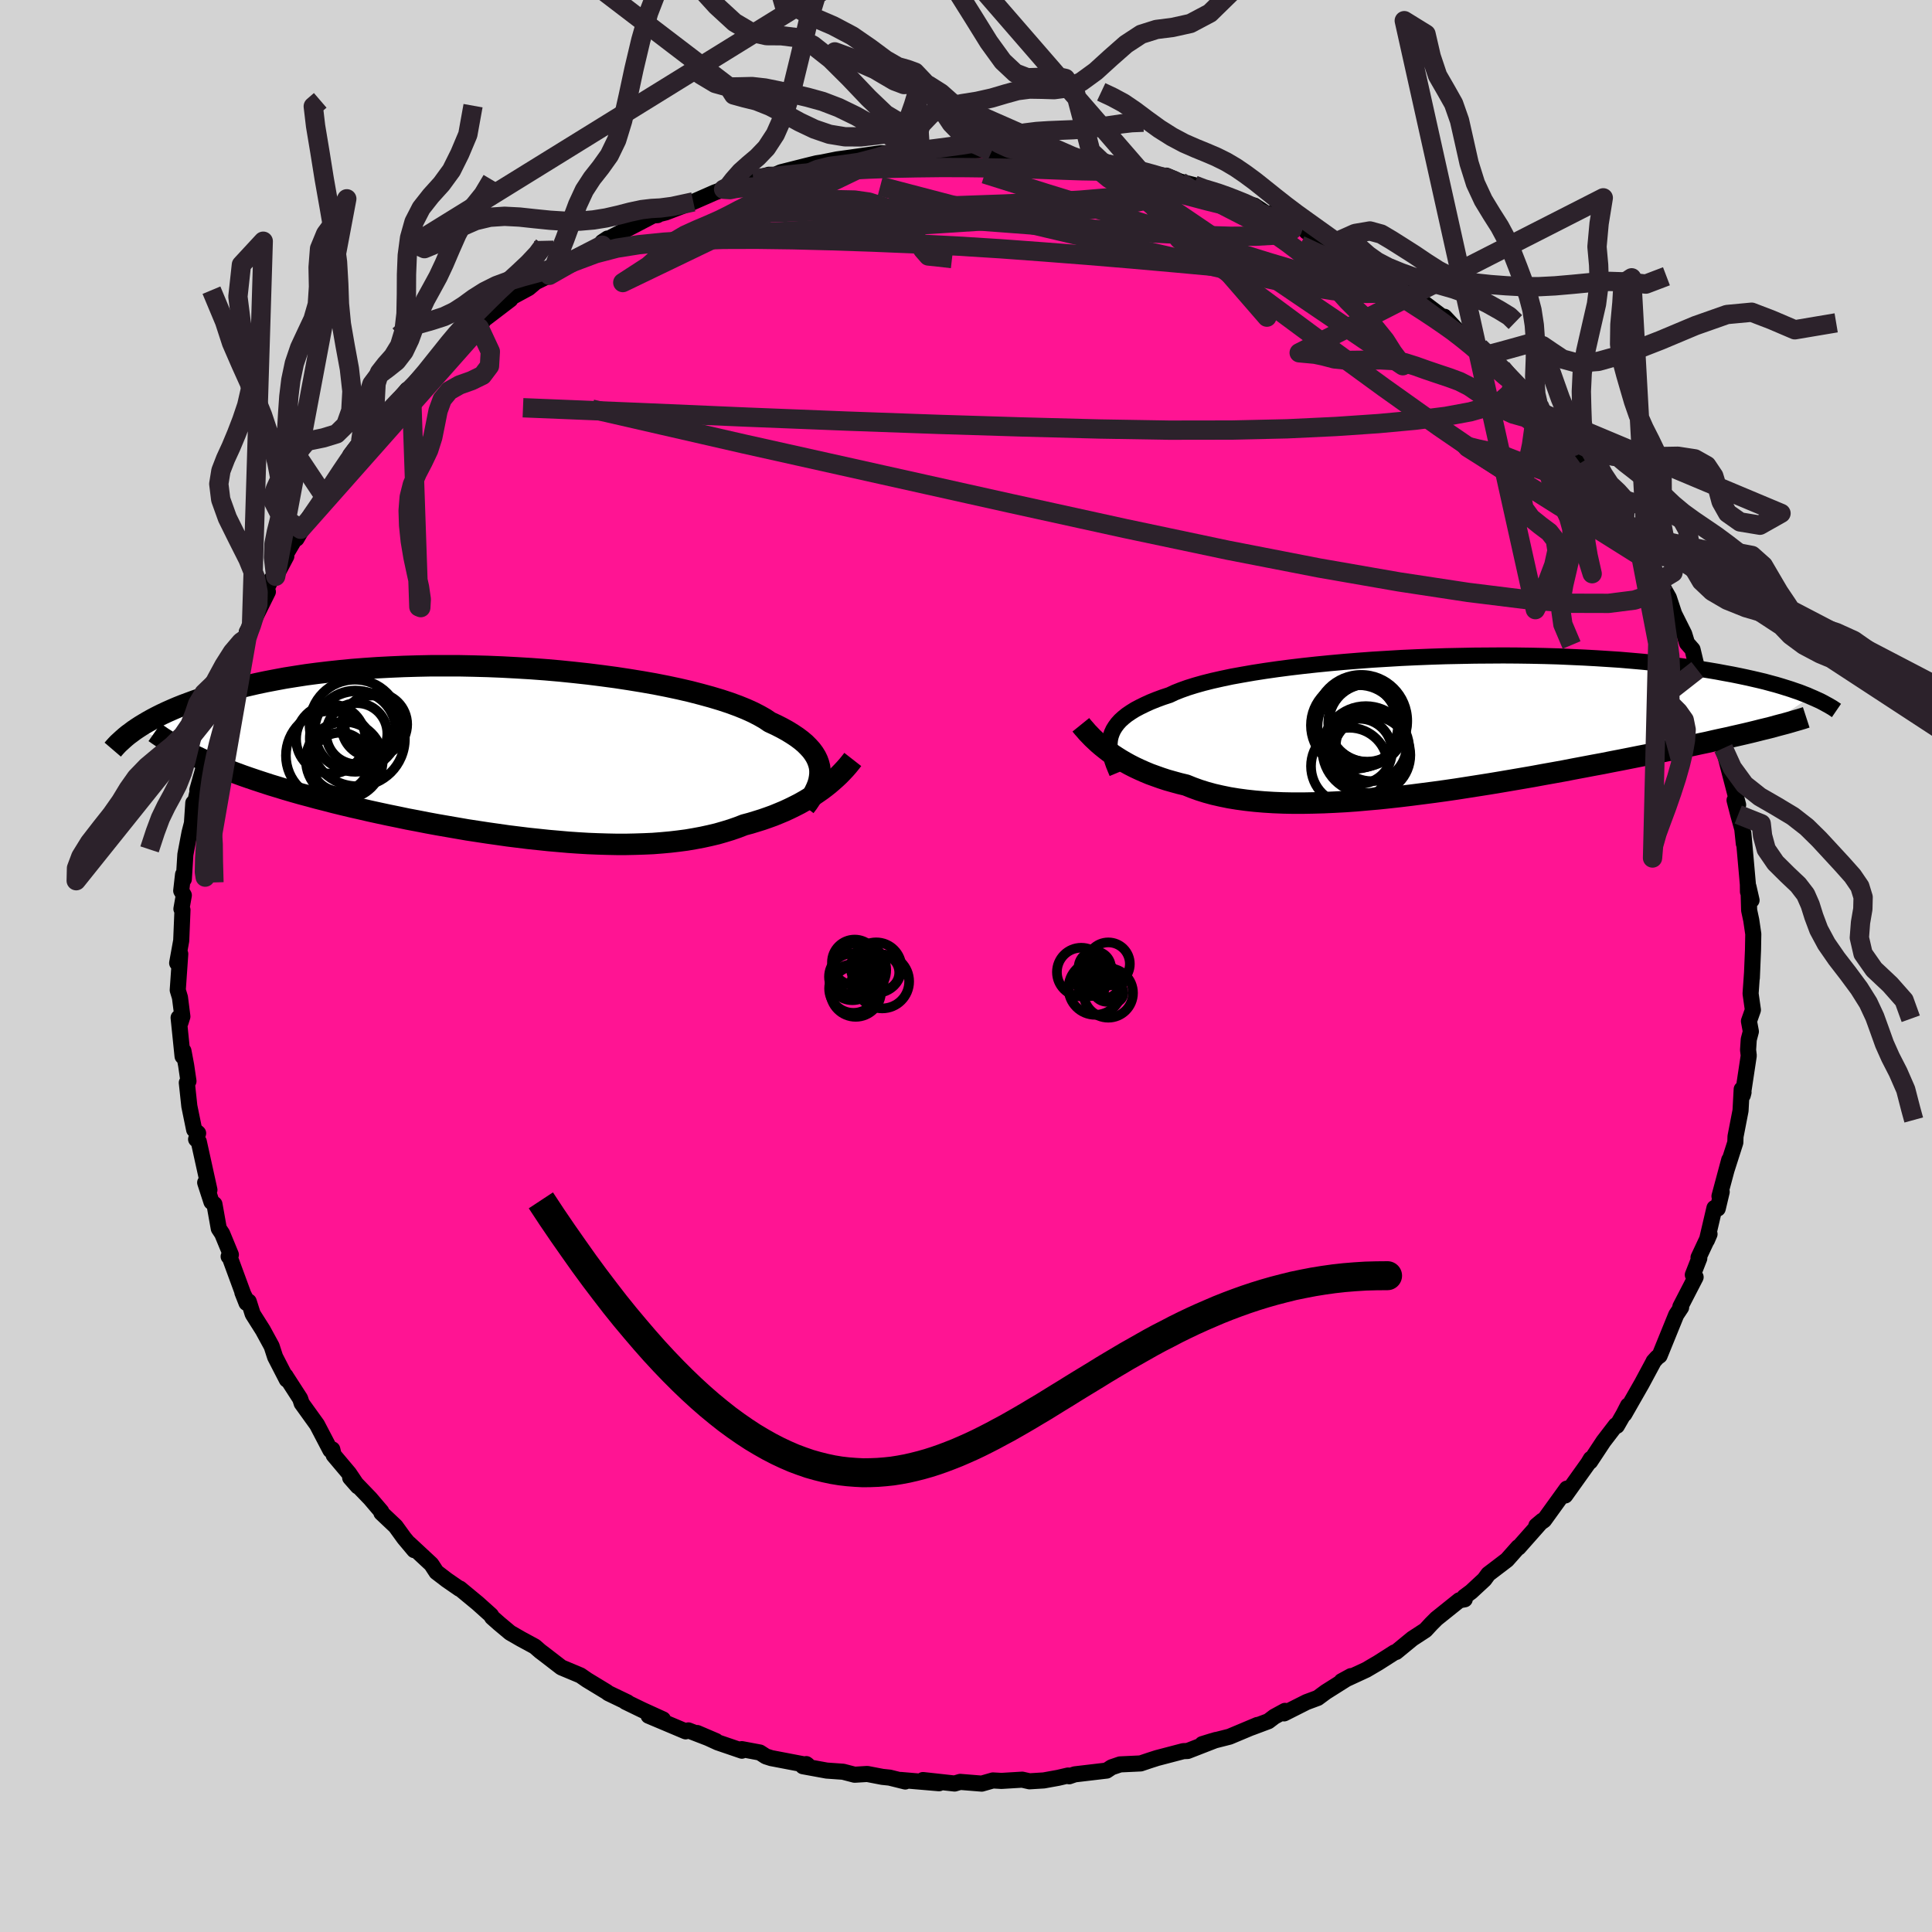 
  <svg viewBox="-100 -100 200 200" xmlns="http://www.w3.org/2000/svg" width="500" height="500" id="face-svg">
    <defs>
      <clipPath id="leftEyeClipPath">
        <polyline points="32.29,1.86 32.25,1.5 32.16,1.15 32.03,0.79 31.86,0.44 31.65,0.1 31.39,-0.25 31.09,-0.58 30.75,-0.92 30.36,-1.25 29.92,-1.58 29.44,-1.9 28.92,-2.22 28.36,-2.53 27.75,-2.84 27.1,-3.14 26.6,-3.48 26.02,-3.81 25.36,-4.15 24.63,-4.48 23.84,-4.8 22.97,-5.12 22.03,-5.43 21.03,-5.73 19.97,-6.02 18.85,-6.31 17.68,-6.58 16.46,-6.84 15.19,-7.09 13.88,-7.32 12.53,-7.54 11.15,-7.75 9.73,-7.94 8.3,-8.12 6.84,-8.28 5.37,-8.43 3.88,-8.56 2.39,-8.67 0.89,-8.76 -0.61,-8.84 -2.1,-8.9 -3.59,-8.94 -5.06,-8.97 -6.53,-8.97 -7.97,-8.97 -9.39,-8.94 -10.79,-8.9 -12.16,-8.84 -13.51,-8.77 -14.82,-8.68 -16.11,-8.58 -17.36,-8.46 -18.57,-8.33 -19.75,-8.19 -20.89,-8.04 -21.99,-7.87 -23.06,-7.7 -24.08,-7.51 -25.07,-7.32 -26.02,-7.12 -26.93,-6.91 -27.81,-6.7 -28.65,-6.49 -29.45,-6.27 -30.22,-6.04 -30.97,-5.82 -31.68,-5.6 -32.36,-5.37 -33.01,-5.13 -33.63,-4.9 -34.23,-4.66 -34.79,-4.42 -35.33,-4.18 -35.84,-3.94 -36.32,-3.7 -36.78,-3.46 -37.21,-3.22 -37.62,-2.98 -38,-2.75 -38.37,-2.51 -31.82,0.64 -31.25,0.9 -30.66,1.15 -30.05,1.41 -29.42,1.66 -28.78,1.91 -28.12,2.16 -27.44,2.41 -26.75,2.65 -26.04,2.89 -25.31,3.13 -24.57,3.37 -23.81,3.6 -23.03,3.84 -22.24,4.07 -21.43,4.3 -20.6,4.52 -19.76,4.75 -18.89,4.97 -18.01,5.2 -17.11,5.42 -16.19,5.64 -15.26,5.85 -14.31,6.07 -13.35,6.28 -12.37,6.49 -11.39,6.69 -10.39,6.9 -9.38,7.09 -8.36,7.29 -7.33,7.48 -6.29,7.66 -5.25,7.84 -4.21,8.02 -3.16,8.18 -2.11,8.34 -1.05,8.49 0,8.64 1.05,8.77 2.1,8.9 3.15,9.01 4.19,9.12 5.23,9.21 6.25,9.3 7.27,9.37 8.28,9.43 9.28,9.47 10.27,9.5 11.25,9.52 12.21,9.52 13.15,9.5 14.09,9.47 15,9.43 15.9,9.36 16.78,9.28 17.64,9.18 18.48,9.07 19.3,8.93 20.1,8.78 20.88,8.61 21.64,8.43 22.37,8.22 23.09,8 23.78,7.76 24.45,7.5 25.09,7.33 25.71,7.14 26.32,6.95 26.92,6.74 27.5,6.53 28.06,6.3 28.61,6.07 29.15,5.82 29.66,5.57 30.17,5.31 30.65,5.04 31.12,4.76 31.58,4.48 32.01,4.19 32.44,3.89" />
      </clipPath>
      <clipPath id="rightEyeClipPath">
        <polyline points="-34.23,1.16 -34.11,0.82 -33.96,0.5 -33.76,0.18 -33.53,-0.13 -33.25,-0.44 -32.93,-0.73 -32.57,-1.02 -32.16,-1.3 -31.71,-1.58 -31.22,-1.84 -30.69,-2.1 -30.12,-2.36 -29.5,-2.61 -28.85,-2.85 -28.15,-3.08 -27.6,-3.34 -26.97,-3.59 -26.27,-3.84 -25.5,-4.08 -24.65,-4.32 -23.74,-4.55 -22.76,-4.77 -21.72,-4.99 -20.61,-5.19 -19.46,-5.39 -18.24,-5.58 -16.98,-5.76 -15.68,-5.93 -14.33,-6.09 -12.95,-6.24 -11.53,-6.38 -10.09,-6.51 -8.62,-6.63 -7.14,-6.74 -5.64,-6.83 -4.13,-6.92 -2.61,-6.99 -1.09,-7.05 0.42,-7.1 1.93,-7.13 3.44,-7.16 4.93,-7.17 6.4,-7.18 7.85,-7.17 9.28,-7.15 10.69,-7.12 12.07,-7.08 13.42,-7.02 14.74,-6.96 16.02,-6.89 17.27,-6.81 18.49,-6.73 19.66,-6.63 20.8,-6.53 21.9,-6.42 22.96,-6.3 23.98,-6.18 24.96,-6.05 25.91,-5.92 26.82,-5.78 27.69,-5.64 28.52,-5.5 29.32,-5.35 30.09,-5.21 30.83,-5.06 31.54,-4.91 32.21,-4.76 32.86,-4.61 33.48,-4.46 34.07,-4.3 34.63,-4.15 35.17,-3.99 35.68,-3.83 36.16,-3.68 36.62,-3.52 37.06,-3.37 37.47,-3.21 37.86,-3.06 38.22,-2.9 33.13,0.51 32.58,0.65 32.01,0.79 31.42,0.93 30.81,1.07 30.19,1.21 29.54,1.36 28.88,1.5 28.2,1.65 27.51,1.81 26.79,1.96 26.06,2.12 25.3,2.28 24.53,2.44 23.74,2.6 22.94,2.77 22.11,2.94 21.26,3.11 20.39,3.28 19.49,3.46 18.58,3.64 17.64,3.82 16.69,4.01 15.71,4.19 14.71,4.38 13.7,4.57 12.67,4.77 11.62,4.96 10.55,5.15 9.47,5.35 8.37,5.54 7.26,5.73 6.14,5.92 5,6.11 3.86,6.29 2.71,6.47 1.56,6.65 0.39,6.82 -0.77,6.98 -1.93,7.13 -3.1,7.28 -4.26,7.42 -5.42,7.55 -6.57,7.67 -7.72,7.77 -8.85,7.87 -9.98,7.95 -11.09,8.01 -12.19,8.06 -13.27,8.09 -14.33,8.11 -15.37,8.11 -16.39,8.09 -17.39,8.05 -18.36,7.99 -19.3,7.91 -20.22,7.81 -21.11,7.69 -21.97,7.55 -22.8,7.38 -23.59,7.2 -24.36,6.99 -25.09,6.76 -25.78,6.51 -26.45,6.24 -27.12,6.08 -27.77,5.9 -28.41,5.72 -29.02,5.52 -29.61,5.31 -30.19,5.1 -30.74,4.87 -31.28,4.63 -31.79,4.39 -32.28,4.14 -32.75,3.88 -33.21,3.61 -33.64,3.34 -34.05,3.07 -34.44,2.79" />
      </clipPath>
      <filter id="fuzzy">
        <feTurbulence id="turbulence" baseFrequency="0.05" numOctaves="3" type="noise" result="noise" />
        <feDisplacementMap in="SourceGraphic" in2="noise" scale="2" />
      </filter>
      <linearGradient id="rainbowGradient" x1="0%" y1="0%" x2="100%" y2="0%">
        <stop offset="0%" style="stop-color: rgb(145, 85, 61); stop-opacity: 1" />
        <stop offset="50%" style="stop-color: rgb(123, 104, 238); stop-opacity: 1" />
        <stop offset="100%" style="stop-color: rgb(255, 105, 180); stop-opacity: 1" />
      </linearGradient>
    </defs>
    <rect x="-100" y="-100" width="100%" height="100%" fill="rgb(211, 211, 211)" />
    <polyline id="faceContour" points="81.35,1.23 81.37,0.73 81.22,2.86 81.46,4.55 81.05,5.71 81.25,6.78 81.03,7.61 80.96,8.69 81.03,9.28 80.41,13.38 80.49,13.08 80.3,12.76 80.18,14.97 79.66,17.65 79.64,18.27 78.75,21.05 79.01,20.07 78,23.83 78.23,23.38 77.82,25.11 77.48,25.05 76.7,28.38 76.97,27.75 75.83,30.18 75.91,30.26 75.24,31.97 75.53,32.21 73.95,35.27 74.03,35.34 73.52,36.11 71.8,40.34 71.55,40.52 71.18,40.93 71.17,40.97 69.95,43.24 68.15,46.39 68.53,45.5 68.08,46.38 67.38,47.6 67.27,47.54 65.99,49.21 64.61,51.3 64.68,51.02 64.4,51.49 62.03,54.81 61.83,54.84 62.2,54.1 59.84,57.37 59.04,57.94 59.66,57.42 57.2,60.2 57.17,60.16 56,61.48 54.07,62.95 53.66,63.51 52.29,64.78 51.59,65.3 51.63,65.56 51.07,65.66 48.7,67.56 48.16,68.1 47.56,68.75 46.21,69.63 44.53,71.01 44.35,71.06 42.69,72.12 41.43,72.86 38.88,74.04 39.85,73.51 37.25,75.15 36.41,75.77 35.25,76.2 32.93,77.37 33.02,77.11 31.92,77.71 31.3,78.18 29.54,78.84 30.16,78.57 27.28,79.78 25.43,80.25 24.46,80.55 25.88,80.12 22.95,81.26 22.49,81.28 19.78,81.99 18.97,82.25 18.08,82.55 15.95,82.65 15.07,82.95 14.56,83.29 11.26,83.68 10.68,83.88 10.57,83.8 9.54,84.04 8.05,84.31 6.57,84.4 5.82,84.23 3.67,84.36 2.79,84.31 1.63,84.64 -0.6,84.46 -1.18,84.63 -4.45,84.27 -2.79,84.6 -6.77,84.26 -6.29,84.42 -7.9,84.02 -8.66,83.94 -10.22,83.64 -11.53,83.72 -12.72,83.41 -14.42,83.29 -16.88,82.84 -16.53,82.62 -16.4,82.72 -20.16,82 -20.72,81.82 -21.34,81.42 -23.21,81.07 -23.2,81.23 -25.69,80.38 -27.83,79.4 -25.89,80.23 -28.74,79.13 -29.02,79.23 -32.86,77.61 -31.37,77.99 -33.5,77.02 -35.25,76.17 -35.04,76.23 -37.02,75.28 -37.22,75.13 -39.23,73.91 -39.91,73.44 -41.89,72.61 -43.59,71.3 -44.09,70.92 -44.64,70.44 -46.08,69.66 -47.19,69.02 -48.35,68.05 -49.06,67.42 -49.17,67.21 -50.54,65.98 -52.39,64.45 -52.43,64.47 -53.75,63.56 -54.82,62.74 -55.35,61.93 -57.64,59.8 -57.12,60.47 -58.16,59.23 -59.05,58 -60.52,56.61 -60.53,56.47 -61.67,55.13 -63.75,52.97 -62.96,53.87 -63.86,52.53 -65.46,50.63 -65.6,50.04 -65.8,50.12 -67.18,47.48 -68.77,45.27 -68.93,44.78 -70.37,42.55 -70.44,42.43 -70.31,42.82 -71.52,40.47 -71.88,39.36 -72.79,37.69 -73.84,36.03 -74.25,34.74 -74.33,34.92 -74.91,33.79 -74.48,34.88 -76.27,30.01 -76.33,30.07 -76.1,29.89 -77,27.71 -77.35,27.18 -77.8,24.66 -78.11,24.42 -78.76,22.42 -78.32,23.18 -79.42,18.19 -79.7,17.93 -79.49,17.31 -79.9,16.95 -80.4,14.51 -80.66,12.08 -80.49,11.92 -80.73,10.28 -81.01,8.79 -81.1,9.35 -81.51,5.35 -81.32,5.86 -81.12,5.23 -81.37,3.26 -81.6,2.5 -81.34,-1.25 -81.66,-0.31 -81.24,-2.63 -81.11,-5.8 -81.22,-5.91 -80.97,-7.32 -81.24,-7.79 -81.05,-9.47 -80.97,-8.99 -80.81,-11.54 -80.38,-13.81 -80.13,-14.78 -79.99,-16.88 -79.9,-16.53 -79.19,-19.59 -79.57,-18.22 -78.61,-21.63 -78.2,-24.43 -78.28,-23.82 -78.3,-23.57 -76.64,-28.06 -77.8,-25.92 -76.46,-28.37 -75.99,-30.8 -75.13,-32.17 -74.68,-34.01 -74.44,-33.97 -74.45,-34.59 -73.96,-35.32 -72.27,-38.74 -73.31,-37.24 -71.94,-40 -71.46,-40.34 -70.36,-42.42 -70.77,-42.02 -68.88,-45.21 -69.3,-44.24 -67.97,-46.53 -67.75,-46.57 -66.67,-48 -66.47,-48.67 -65.8,-49.53 -63.46,-52.78 -63.48,-53.07 -63.74,-52.89 -62.67,-54.29 -61.78,-55.34 -59.77,-57.39 -57.85,-59.66 -58.99,-58.11 -57.41,-59.63 -56.89,-60.52 -55.49,-61.67 -54.98,-62.49 -54.15,-63.06 -52.41,-64.95 -52.17,-65 -50.77,-66.41 -50.39,-66.08 -49.91,-66.91 -47.17,-69 -47.33,-69.07 -45.28,-70.18 -44.56,-70.79 -43.13,-71.5 -41.56,-72.53 -42.08,-72.27 -41.66,-72.38 -37.66,-74.62 -36.59,-75.35 -37.1,-75.31 -37.64,-74.95 -33.39,-77.17 -32.36,-77.71 -31.93,-77.73 -32.28,-77.71 -31.08,-78.01 -28.23,-79.1 -26,-80.08 -25.09,-80.41 -24.42,-80.37 -24.69,-80.35 -22.04,-81.49 -22.43,-81.32 -20.41,-81.91 -19.74,-81.91 -19.15,-82.17 -16.58,-82.82 -15.44,-83.1 -14.92,-83.18 -13.33,-83.5 -12.01,-83.68 -8.81,-84.14 -7.74,-84.13 -5.74,-84.12 -4.85,-84.31 -5.93,-84.22 -4.27,-84.17 -4.73,-84.45 -1.67,-84.39 -0.31,-84.36 2.91,-84.54 2.65,-84.3 5.87,-84.31 4.58,-84.45 5.51,-84.27 7.93,-84.23 9.8,-83.68 10.69,-83.62 10.94,-83.85 12.88,-83.23 13.99,-83.33 15.67,-82.92 15.92,-82.89 17.35,-82.5 19.91,-81.73 20.74,-81.82 22.15,-81.21 23.61,-80.84 25.38,-80.11 24.19,-80.64 26.36,-80.01 26.76,-79.88 29.11,-78.83 29.85,-78.72 31.06,-77.91 31.73,-77.89 33.65,-77.18 35.08,-76.35 35.25,-76.02 38.42,-74.4 36.86,-75.31 40.38,-73.63 39.93,-73.49 42.71,-71.94 41.41,-72.79 42.03,-72.33 45.79,-70 47.09,-68.79 46.97,-68.97 49.05,-67.4 49.18,-67.08 49.53,-67.21 50.89,-65.76 53.57,-63.81 53.15,-64.06 53.96,-63.25 55.18,-62.21 55.45,-61.89 57.67,-59.62 56.17,-61.13 59.39,-57.87 59.2,-58.29 59.93,-57.12 61.06,-55.85 62.87,-53.79 61.82,-54.67 62.86,-53.66 63.98,-52.3 65.4,-49.78 66.2,-48.93 66.56,-48.74 66.79,-48.25 68.16,-45.84 68.16,-46.11 69.82,-43.74 69.64,-43.58 70.53,-41.99 70.75,-42.06 72.46,-38.41 71.77,-39.86 72.76,-38.12 73.31,-36.45 74.35,-34.37 74.64,-33.42 75.21,-32.77 75.71,-30.68 76.13,-29.9 76.93,-28.22 77.19,-27.23 77.67,-25.69 77.42,-26.63 78.52,-22.95 78.4,-22.73 78.4,-22.55 78.88,-20.71 79.93,-16.68 79.56,-17.16 79.94,-15.68 80.36,-14.19 80.52,-12.67 80.47,-13.75 80.94,-8.45 80.95,-7.68 81.32,-6.81 81,-8.21 81.07,-5.77 81.29,-4.74 81.5,-3.31 81.47,-1.65 81.35,1.23 81.37,0.73" fill="rgb(255, 20, 147)" stroke="black" stroke-width="1.667" stroke-linejoin="round" filter="url(#fuzzy)" />
    <g transform="translate(49.22 -24.97)">
      <polyline id="rightCountour" points="-34.23,1.16 -34.11,0.82 -33.96,0.5 -33.76,0.18 -33.53,-0.13 -33.25,-0.44 -32.93,-0.73 -32.57,-1.02 -32.16,-1.3 -31.71,-1.58 -31.22,-1.84 -30.69,-2.1 -30.12,-2.36 -29.5,-2.61 -28.85,-2.85 -28.15,-3.08 -27.6,-3.34 -26.97,-3.59 -26.27,-3.84 -25.5,-4.08 -24.65,-4.32 -23.74,-4.55 -22.76,-4.77 -21.72,-4.99 -20.61,-5.19 -19.46,-5.39 -18.24,-5.58 -16.98,-5.76 -15.68,-5.93 -14.33,-6.09 -12.95,-6.24 -11.53,-6.38 -10.09,-6.51 -8.62,-6.63 -7.14,-6.74 -5.64,-6.83 -4.13,-6.92 -2.61,-6.99 -1.09,-7.05 0.42,-7.1 1.93,-7.13 3.44,-7.16 4.93,-7.17 6.4,-7.18 7.85,-7.17 9.28,-7.15 10.69,-7.12 12.07,-7.08 13.42,-7.02 14.74,-6.96 16.02,-6.89 17.27,-6.81 18.49,-6.73 19.66,-6.63 20.8,-6.53 21.9,-6.42 22.96,-6.3 23.98,-6.18 24.96,-6.05 25.91,-5.92 26.82,-5.78 27.69,-5.64 28.52,-5.5 29.32,-5.35 30.09,-5.21 30.83,-5.06 31.54,-4.91 32.21,-4.76 32.86,-4.61 33.48,-4.46 34.07,-4.3 34.63,-4.15 35.17,-3.99 35.68,-3.83 36.16,-3.68 36.62,-3.52 37.06,-3.37 37.47,-3.21 37.86,-3.06 38.22,-2.9 33.13,0.51 32.58,0.65 32.01,0.79 31.42,0.93 30.81,1.07 30.19,1.21 29.54,1.36 28.88,1.5 28.2,1.65 27.51,1.81 26.79,1.96 26.06,2.12 25.3,2.28 24.53,2.44 23.74,2.6 22.94,2.77 22.11,2.94 21.26,3.11 20.39,3.28 19.49,3.46 18.58,3.64 17.64,3.82 16.69,4.01 15.71,4.19 14.71,4.38 13.7,4.57 12.67,4.77 11.62,4.96 10.55,5.15 9.47,5.35 8.37,5.54 7.26,5.73 6.14,5.92 5,6.11 3.86,6.29 2.71,6.47 1.56,6.65 0.39,6.82 -0.77,6.98 -1.93,7.13 -3.1,7.28 -4.26,7.42 -5.42,7.55 -6.57,7.67 -7.72,7.77 -8.85,7.87 -9.98,7.95 -11.09,8.01 -12.19,8.06 -13.27,8.09 -14.33,8.11 -15.37,8.11 -16.39,8.09 -17.39,8.05 -18.36,7.99 -19.3,7.91 -20.22,7.81 -21.11,7.69 -21.97,7.55 -22.8,7.38 -23.59,7.2 -24.36,6.99 -25.09,6.76 -25.78,6.51 -26.45,6.24 -27.12,6.08 -27.77,5.9 -28.41,5.72 -29.02,5.52 -29.61,5.31 -30.19,5.1 -30.74,4.87 -31.28,4.63 -31.79,4.39 -32.28,4.14 -32.75,3.88 -33.21,3.61 -33.64,3.34 -34.05,3.07 -34.44,2.79" fill="white" stroke="white" stroke-width="0" stroke-linejoin="round" filter="url(#fuzzy)" />
    </g>
    <g transform="translate(-47.41 -22.11)">
      <polyline id="leftCountour" points="32.29,1.86 32.25,1.5 32.16,1.15 32.03,0.79 31.86,0.44 31.65,0.1 31.39,-0.25 31.09,-0.58 30.75,-0.92 30.36,-1.25 29.92,-1.58 29.44,-1.9 28.92,-2.22 28.36,-2.53 27.75,-2.84 27.1,-3.14 26.6,-3.48 26.02,-3.81 25.36,-4.15 24.63,-4.48 23.84,-4.8 22.97,-5.12 22.03,-5.43 21.03,-5.73 19.97,-6.02 18.85,-6.31 17.68,-6.58 16.46,-6.84 15.19,-7.09 13.88,-7.32 12.53,-7.54 11.15,-7.75 9.73,-7.94 8.3,-8.12 6.84,-8.28 5.37,-8.43 3.88,-8.56 2.39,-8.67 0.89,-8.76 -0.61,-8.84 -2.1,-8.9 -3.59,-8.94 -5.06,-8.97 -6.53,-8.97 -7.97,-8.97 -9.39,-8.94 -10.79,-8.9 -12.16,-8.84 -13.51,-8.77 -14.82,-8.68 -16.11,-8.58 -17.36,-8.46 -18.57,-8.33 -19.75,-8.19 -20.89,-8.04 -21.99,-7.87 -23.06,-7.7 -24.08,-7.51 -25.07,-7.32 -26.02,-7.12 -26.93,-6.91 -27.81,-6.7 -28.65,-6.49 -29.45,-6.27 -30.22,-6.04 -30.97,-5.82 -31.68,-5.6 -32.36,-5.37 -33.01,-5.13 -33.63,-4.9 -34.23,-4.66 -34.79,-4.42 -35.33,-4.18 -35.84,-3.94 -36.32,-3.7 -36.78,-3.46 -37.21,-3.22 -37.62,-2.98 -38,-2.75 -38.37,-2.51 -31.82,0.64 -31.25,0.9 -30.66,1.15 -30.05,1.41 -29.42,1.66 -28.78,1.91 -28.12,2.16 -27.44,2.41 -26.75,2.65 -26.04,2.89 -25.31,3.13 -24.57,3.37 -23.81,3.6 -23.03,3.84 -22.24,4.07 -21.43,4.3 -20.6,4.52 -19.76,4.75 -18.89,4.97 -18.01,5.2 -17.11,5.42 -16.19,5.64 -15.26,5.85 -14.31,6.07 -13.35,6.28 -12.37,6.49 -11.39,6.69 -10.39,6.9 -9.38,7.09 -8.36,7.29 -7.33,7.48 -6.29,7.66 -5.25,7.84 -4.21,8.02 -3.16,8.18 -2.11,8.34 -1.05,8.49 0,8.64 1.05,8.77 2.1,8.9 3.15,9.01 4.19,9.12 5.23,9.21 6.25,9.3 7.27,9.37 8.28,9.43 9.28,9.47 10.27,9.5 11.25,9.52 12.21,9.52 13.15,9.5 14.09,9.47 15,9.43 15.9,9.36 16.78,9.28 17.64,9.18 18.48,9.07 19.3,8.93 20.1,8.78 20.88,8.61 21.64,8.43 22.37,8.22 23.09,8 23.78,7.76 24.45,7.5 25.09,7.33 25.71,7.14 26.32,6.95 26.92,6.74 27.5,6.53 28.06,6.3 28.61,6.07 29.15,5.82 29.66,5.57 30.17,5.31 30.65,5.04 31.12,4.76 31.58,4.48 32.01,4.19 32.44,3.89" fill="white" stroke="white" stroke-width="0" stroke-linejoin="round" filter="url(#fuzzy)" />
    </g>
    <g transform="translate(49.22 -24.97)">
      <polyline id="rightUpper" points="-33.58,4.98 -33.76,4.55 -33.93,4.13 -34.07,3.73 -34.18,3.34 -34.27,2.95 -34.33,2.57 -34.36,2.21 -34.35,1.85 -34.31,1.5 -34.23,1.16 -34.11,0.82 -33.96,0.5 -33.76,0.18 -33.53,-0.13 -33.25,-0.44 -32.93,-0.73 -32.57,-1.02 -32.16,-1.3 -31.71,-1.58 -31.22,-1.84 -30.69,-2.1 -30.12,-2.36 -29.5,-2.61 -28.85,-2.85 -28.15,-3.08 -27.6,-3.34 -26.97,-3.59 -26.27,-3.84 -25.5,-4.08 -24.65,-4.32 -23.74,-4.55 -22.76,-4.77 -21.72,-4.99 -20.61,-5.19 -19.46,-5.39 -18.24,-5.58 -16.98,-5.76 -15.68,-5.93 -14.33,-6.09 -12.95,-6.24 -11.53,-6.38 -10.09,-6.51 -8.62,-6.63 -7.14,-6.74 -5.64,-6.83 -4.13,-6.92 -2.61,-6.99 -1.09,-7.05 0.42,-7.1 1.93,-7.13 3.44,-7.16 4.93,-7.17 6.4,-7.18 7.85,-7.17 9.28,-7.15 10.69,-7.12 12.07,-7.08 13.42,-7.02 14.74,-6.96 16.02,-6.89 17.27,-6.81 18.49,-6.73 19.66,-6.63 20.8,-6.53 21.9,-6.42 22.96,-6.3 23.98,-6.18 24.96,-6.05 25.91,-5.92 26.82,-5.78 27.69,-5.64 28.52,-5.5 29.32,-5.35 30.09,-5.21 30.83,-5.06 31.54,-4.91 32.21,-4.76 32.86,-4.61 33.48,-4.46 34.07,-4.3 34.63,-4.15 35.17,-3.99 35.68,-3.83 36.16,-3.68 36.62,-3.52 37.06,-3.37 37.47,-3.21 37.86,-3.06 38.22,-2.9 38.57,-2.75 38.9,-2.6 39.21,-2.46 39.5,-2.31 39.77,-2.16 40.03,-2.02 40.27,-1.88 40.49,-1.75 40.7,-1.61 40.89,-1.48" fill="none" stroke="black" stroke-width="1.667" stroke-linejoin="round" filter="url(#fuzzy)" />
      <polyline id="rightLower" points="-37.33,0 -37.12,0.26 -36.89,0.52 -36.65,0.8 -36.38,1.08 -36.11,1.36 -35.81,1.64 -35.5,1.93 -35.16,2.22 -34.81,2.5 -34.44,2.79 -34.05,3.07 -33.64,3.34 -33.21,3.61 -32.75,3.88 -32.28,4.14 -31.79,4.39 -31.28,4.63 -30.74,4.87 -30.19,5.1 -29.61,5.31 -29.02,5.52 -28.41,5.72 -27.77,5.9 -27.12,6.08 -26.45,6.24 -25.78,6.51 -25.09,6.76 -24.36,6.99 -23.59,7.2 -22.8,7.38 -21.97,7.55 -21.11,7.69 -20.22,7.81 -19.3,7.91 -18.36,7.99 -17.39,8.05 -16.39,8.09 -15.37,8.11 -14.33,8.11 -13.27,8.09 -12.19,8.06 -11.09,8.01 -9.98,7.95 -8.85,7.87 -7.72,7.77 -6.57,7.67 -5.42,7.55 -4.26,7.42 -3.1,7.28 -1.93,7.13 -0.77,6.98 0.39,6.82 1.56,6.65 2.71,6.47 3.86,6.29 5,6.11 6.14,5.92 7.26,5.73 8.37,5.54 9.47,5.35 10.55,5.15 11.62,4.96 12.67,4.77 13.7,4.57 14.71,4.38 15.71,4.19 16.69,4.01 17.64,3.82 18.58,3.64 19.49,3.46 20.39,3.28 21.26,3.11 22.11,2.94 22.94,2.77 23.74,2.6 24.53,2.44 25.3,2.28 26.06,2.12 26.79,1.96 27.51,1.81 28.2,1.65 28.88,1.5 29.54,1.36 30.19,1.21 30.81,1.07 31.42,0.93 32.01,0.79 32.58,0.65 33.13,0.51 33.67,0.38 34.19,0.25 34.69,0.11 35.18,-0.02 35.64,-0.14 36.1,-0.27 36.54,-0.4 36.96,-0.52 37.36,-0.64 37.76,-0.77" fill="none" stroke="black" stroke-width="2.222" stroke-linejoin="round" filter="url(#fuzzy)" />
      <circle r="3.978" cx="-9.528" cy="4.285" stroke="black" fill="none" stroke-width="1.0" filter="url(#fuzzy)" clip-path="url(#rightEyeClipPath)" /><circle r="4.026" cx="-7.248" cy="3.13" stroke="black" fill="none" stroke-width="1.0" filter="url(#fuzzy)" clip-path="url(#rightEyeClipPath)" /><circle r="4.28" cx="-8.553" cy="0.175" stroke="black" fill="none" stroke-width="1.0" filter="url(#fuzzy)" clip-path="url(#rightEyeClipPath)" /><circle r="4.762" cx="-8.303" cy="-0.405" stroke="black" fill="none" stroke-width="1.0" filter="url(#fuzzy)" clip-path="url(#rightEyeClipPath)" /><circle r="3.37" cx="-8.493" cy="2.745" stroke="black" fill="none" stroke-width="1.0" filter="url(#fuzzy)" clip-path="url(#rightEyeClipPath)" /><circle r="4.04" cx="-7.638" cy="-0.19" stroke="black" fill="none" stroke-width="1.0" filter="url(#fuzzy)" clip-path="url(#rightEyeClipPath)" /><circle r="4.018" cx="-7.703" cy="-0.195" stroke="black" fill="none" stroke-width="1.0" filter="url(#fuzzy)" clip-path="url(#rightEyeClipPath)" /><circle r="3.666" cx="-7.268" cy="2.17" stroke="black" fill="none" stroke-width="1.0" filter="url(#fuzzy)" clip-path="url(#rightEyeClipPath)" /><circle r="4.504" cx="-7.828" cy="2.57" stroke="black" fill="none" stroke-width="1.0" filter="url(#fuzzy)" clip-path="url(#rightEyeClipPath)" /><circle r="4.506" cx="-9.008" cy="0.055" stroke="black" fill="none" stroke-width="1.0" filter="url(#fuzzy)" clip-path="url(#rightEyeClipPath)" />
      </g>
    <g transform="translate(-47.41 -22.11)">
      <polyline id="leftUpper" points="30.74,5.61 31.03,5.23 31.29,4.84 31.53,4.46 31.74,4.08 31.92,3.7 32.07,3.33 32.18,2.96 32.25,2.59 32.29,2.23 32.29,1.86 32.25,1.5 32.16,1.15 32.03,0.79 31.86,0.44 31.65,0.1 31.39,-0.25 31.09,-0.58 30.75,-0.92 30.36,-1.25 29.92,-1.58 29.44,-1.9 28.92,-2.22 28.36,-2.53 27.75,-2.84 27.1,-3.14 26.6,-3.48 26.02,-3.81 25.36,-4.15 24.63,-4.48 23.84,-4.8 22.97,-5.12 22.03,-5.43 21.03,-5.73 19.97,-6.02 18.85,-6.31 17.68,-6.58 16.46,-6.84 15.19,-7.09 13.88,-7.32 12.53,-7.54 11.15,-7.75 9.73,-7.94 8.3,-8.12 6.84,-8.28 5.37,-8.43 3.88,-8.56 2.39,-8.67 0.89,-8.76 -0.61,-8.84 -2.1,-8.9 -3.59,-8.94 -5.06,-8.97 -6.53,-8.97 -7.97,-8.97 -9.39,-8.94 -10.79,-8.9 -12.16,-8.84 -13.51,-8.77 -14.82,-8.68 -16.11,-8.58 -17.36,-8.46 -18.57,-8.33 -19.75,-8.19 -20.89,-8.04 -21.99,-7.87 -23.06,-7.7 -24.08,-7.51 -25.07,-7.32 -26.02,-7.12 -26.93,-6.91 -27.81,-6.7 -28.65,-6.49 -29.45,-6.27 -30.22,-6.04 -30.97,-5.82 -31.68,-5.6 -32.36,-5.37 -33.01,-5.13 -33.63,-4.9 -34.23,-4.66 -34.79,-4.42 -35.33,-4.18 -35.84,-3.94 -36.32,-3.7 -36.78,-3.46 -37.21,-3.22 -37.62,-2.98 -38,-2.75 -38.37,-2.51 -38.71,-2.28 -39.03,-2.04 -39.33,-1.82 -39.61,-1.59 -39.87,-1.36 -40.11,-1.14 -40.34,-0.93 -40.55,-0.71 -40.74,-0.5 -40.92,-0.29" fill="none" stroke="black" stroke-width="2.222" stroke-linejoin="round" filter="url(#fuzzy)" />
      <polyline id="leftLower" points="35.69,0.73 35.44,1.05 35.18,1.37 34.9,1.69 34.6,2.01 34.28,2.34 33.95,2.65 33.59,2.97 33.23,3.28 32.84,3.59 32.44,3.89 32.01,4.19 31.58,4.48 31.12,4.76 30.65,5.04 30.17,5.31 29.66,5.57 29.15,5.82 28.61,6.07 28.06,6.3 27.5,6.53 26.92,6.74 26.32,6.95 25.71,7.14 25.09,7.33 24.45,7.5 23.78,7.76 23.09,8 22.37,8.22 21.64,8.43 20.88,8.61 20.1,8.78 19.3,8.93 18.48,9.07 17.64,9.18 16.78,9.28 15.9,9.36 15,9.43 14.09,9.47 13.15,9.5 12.21,9.52 11.25,9.52 10.27,9.5 9.28,9.47 8.28,9.43 7.27,9.37 6.25,9.3 5.23,9.21 4.19,9.12 3.15,9.01 2.1,8.9 1.05,8.77 0,8.64 -1.05,8.49 -2.11,8.34 -3.16,8.18 -4.21,8.02 -5.25,7.84 -6.29,7.66 -7.33,7.48 -8.36,7.29 -9.38,7.09 -10.39,6.9 -11.39,6.69 -12.37,6.49 -13.35,6.28 -14.31,6.07 -15.26,5.85 -16.19,5.64 -17.11,5.42 -18.01,5.2 -18.89,4.97 -19.76,4.75 -20.6,4.52 -21.43,4.3 -22.24,4.07 -23.03,3.84 -23.81,3.6 -24.57,3.37 -25.31,3.13 -26.04,2.89 -26.75,2.65 -27.44,2.41 -28.12,2.16 -28.78,1.91 -29.42,1.66 -30.05,1.41 -30.66,1.15 -31.25,0.9 -31.82,0.64 -32.37,0.38 -32.91,0.11 -33.43,-0.15 -33.93,-0.42 -34.42,-0.69 -34.88,-0.97 -35.33,-1.24 -35.77,-1.52 -36.18,-1.8 -36.58,-2.08" fill="none" stroke="black" stroke-width="2.222" stroke-linejoin="round" filter="url(#fuzzy)" />
      <circle r="3.586" cx="-18.352" cy="-1.39" stroke="black" fill="none" stroke-width="1.0" filter="url(#fuzzy)" clip-path="url(#leftEyeClipPath)" /><circle r="3.24" cx="-13.677" cy="-2.905" stroke="black" fill="none" stroke-width="1.0" filter="url(#fuzzy)" clip-path="url(#leftEyeClipPath)" /><circle r="4.696" cx="-15.847" cy="-2.835" stroke="black" fill="none" stroke-width="1.0" filter="url(#fuzzy)" clip-path="url(#leftEyeClipPath)" /><circle r="3.178" cx="-14.052" cy="-2.71" stroke="black" fill="none" stroke-width="1.0" filter="url(#fuzzy)" clip-path="url(#leftEyeClipPath)" /><circle r="4.624" cx="-18.367" cy="0.33" stroke="black" fill="none" stroke-width="1.0" filter="url(#fuzzy)" clip-path="url(#leftEyeClipPath)" /><circle r="4.922" cx="-15.597" cy="-1.42" stroke="black" fill="none" stroke-width="1.0" filter="url(#fuzzy)" clip-path="url(#leftEyeClipPath)" /><circle r="3.978" cx="-16.947" cy="0.81" stroke="black" fill="none" stroke-width="1.0" filter="url(#fuzzy)" clip-path="url(#leftEyeClipPath)" /><circle r="3.036" cx="-17.377" cy="0.995" stroke="black" fill="none" stroke-width="1.0" filter="url(#fuzzy)" clip-path="url(#leftEyeClipPath)" /><circle r="4.206" cx="-15.812" cy="-2.2" stroke="black" fill="none" stroke-width="1.0" filter="url(#fuzzy)" clip-path="url(#leftEyeClipPath)" /><circle r="3.162" cx="-15.657" cy="-1.94" stroke="black" fill="none" stroke-width="1.0" filter="url(#fuzzy)" clip-path="url(#leftEyeClipPath)" />
    </g>
    <g id="hairs">
      <polyline points="5.51,-84.27 7.66,-84.05 9.52,-83.7 11.26,-83.3 13.05,-82.85 14.97,-82.34 17.01,-81.76 19.11,-81.14 21.23,-80.51 23.33,-79.87 25.38,-79.24 27.33,-78.63 29.12,-78.06 30.69,-77.56 31.96,-77.16 32.92,-76.87 33.57,-76.7 33.95,-76.66 34.02,-76.8" fill="none" stroke="rgb(44, 34, 43)" stroke-width="2" stroke-linejoin="round" filter="url(#fuzzy)" /><polyline points="19.91,-81.73 20.76,-81.61 21.53,-81.31 21.94,-81 21.86,-80.74 21.31,-80.52 20.34,-80.3 18.96,-80.05 17.13,-79.79 14.76,-79.53 11.81,-79.28 8.21,-79.07 3.93,-78.88 -1.15,-78.7 -7.21,-78.48 -14.45,-78.2 -22.96,-77.88" fill="none" stroke="rgb(44, 34, 43)" stroke-width="2" stroke-linejoin="round" filter="url(#fuzzy)" /><polyline points="40.38,-73.63 40.68,-73.22 41.27,-72.78 41.86,-72.35 42.51,-71.82 43.12,-71.25 43.53,-70.75 43.61,-70.38 43.35,-70.17 42.74,-70.12 41.8,-70.2 40.52,-70.41 38.88,-70.75 36.84,-71.26 34.37,-71.94 31.47,-72.8 28.1,-73.84 24.19,-75.06 19.66,-76.48 14.41,-78.1 8.44,-79.94 1.93,-81.99" fill="none" stroke="rgb(44, 34, 43)" stroke-width="2" stroke-linejoin="round" filter="url(#fuzzy)" /><polyline points="12.88,-83.23 14.11,-83.14 15.48,-82.85 17.01,-82.42 18.73,-81.89 20.58,-81.31 22.43,-80.71 24.2,-80.12 25.84,-79.56 27.33,-79.05 28.7,-78.57 29.95,-78.13 31.11,-77.72 32.12,-77.35 32.94,-77.06 33.52,-76.87 33.81,-76.8 33.78,-76.88 33.37,-77.09 32.57,-77.43 31.42,-77.91" fill="none" stroke="rgb(44, 34, 43)" stroke-width="2" stroke-linejoin="round" filter="url(#fuzzy)" /><polyline points="23.61,-80.84 24.58,-80.47 25.25,-80.27 26.09,-80.01 27.05,-79.67 28,-79.3 28.84,-78.96 29.47,-78.67 29.87,-78.44 29.99,-78.29 29.79,-78.22 29.22,-78.26 28.26,-78.43 26.88,-78.73 25.05,-79.18 22.74,-79.79 19.92,-80.56 16.58,-81.53 12.68,-82.71" fill="none" stroke="rgb(44, 34, 43)" stroke-width="2" stroke-linejoin="round" filter="url(#fuzzy)" /><polyline points="68.16,-46.11 69.02,-44.66 69.04,-44.07 68.56,-43.94 67.63,-44.18 66.16,-44.85 64.11,-45.99 61.41,-47.62 58.03,-49.75 53.9,-52.45 48.99,-55.81 43.27,-59.88 36.7,-64.67 29.24,-70.19 20.74,-76.52" fill="none" stroke="rgb(44, 34, 43)" stroke-width="2" stroke-linejoin="round" filter="url(#fuzzy)" /><polyline points="31.73,-77.89 33.12,-77.25 33.76,-76.68 33.78,-76.22 33.19,-75.88 31.96,-75.66 30.04,-75.55 27.36,-75.54 23.86,-75.65 19.54,-75.87 14.4,-76.19 8.44,-76.59 1.56,-77.11 -6.36,-77.84 -15.26,-78.9" fill="none" stroke="rgb(44, 34, 43)" stroke-width="2" stroke-linejoin="round" filter="url(#fuzzy)" /><polyline points="63.98,-52.3 65.11,-50.47 65.9,-49.36 66.55,-48.47 67.16,-47.57 67.77,-46.65 68.34,-45.75 68.85,-44.92 69.27,-44.2 69.58,-43.62 69.76,-43.2 69.81,-42.96 69.72,-42.91 69.47,-43.07 69.06,-43.44 68.48,-44.08 67.7,-45.01 66.67,-46.3 65.39,-47.97 63.85,-50.02 62.05,-52.46 59.99,-55.29 57.66,-58.58" fill="none" stroke="rgb(44, 34, 43)" stroke-width="2" stroke-linejoin="round" filter="url(#fuzzy)" /><polyline points="72.46,-38.41 71.87,-38.89 70.92,-38.46 69.2,-37.88 66.51,-37.54 62.76,-37.55 57.92,-37.94 51.95,-38.68 44.84,-39.76 36.57,-41.2 27.12,-43.04 16.46,-45.29 4.57,-47.9 -8.58,-50.83 -23.02,-54.05 -38.73,-57.65" fill="none" stroke="rgb(44, 34, 43)" stroke-width="2" stroke-linejoin="round" filter="url(#fuzzy)" /><polyline points="55.45,-61.89 56.46,-60.66 56.59,-59.95 56.27,-59.25 55.48,-58.56 54.14,-57.92 52.21,-57.37 49.67,-56.9 46.5,-56.5 42.71,-56.15 38.3,-55.85 33.24,-55.61 27.5,-55.48 21.03,-55.47 13.83,-55.59 5.87,-55.8 -2.86,-56.07 -12.36,-56.41 -22.67,-56.82 -33.82,-57.3 -45.86,-57.79" fill="none" stroke="rgb(44, 34, 43)" stroke-width="2" stroke-linejoin="round" filter="url(#fuzzy)" /><polyline points="-22.04,-81.49 -21.6,-81.52 -20.36,-81.68 -18.75,-81.86 -16.87,-82.05 -14.77,-82.22 -12.52,-82.37 -10.13,-82.49 -7.63,-82.58 -5.05,-82.63 -2.47,-82.66 0.03,-82.65 2.37,-82.62 4.51,-82.58 6.49,-82.52 8.36,-82.45 10.18,-82.38 11.96,-82.32 13.62,-82.29 15.02,-82.29 16.03,-82.33 16.52,-82.43 16.42,-82.62" fill="none" stroke="rgb(44, 34, 43)" stroke-width="2" stroke-linejoin="round" filter="url(#fuzzy)" /><polyline points="17.35,-82.5 19.2,-82 20.4,-81.65 21.25,-81.32 21.76,-81 21.91,-80.72 21.76,-80.46 21.33,-80.19 20.65,-79.89 19.69,-79.57 18.41,-79.23 16.75,-78.9 14.66,-78.55 12.1,-78.2 9,-77.83 5.33,-77.45 1.1,-77.09 -3.66,-76.78 -8.94,-76.52 -14.86,-76.25 -21.65,-75.89 -29.39,-75.4" fill="none" stroke="rgb(44, 34, 43)" stroke-width="2" stroke-linejoin="round" filter="url(#fuzzy)" /><polyline points="53.15,-64.06 54.04,-63.2 55.02,-62.24 56.03,-61.21 57.03,-60.17 58,-59.15 58.92,-58.17 59.76,-57.26 60.47,-56.47 61.03,-55.84 61.38,-55.42 61.49,-55.28 61.34,-55.43 60.93,-55.86 60.22,-56.61 59.17,-57.74 57.74,-59.34" fill="none" stroke="rgb(44, 34, 43)" stroke-width="2" stroke-linejoin="round" filter="url(#fuzzy)" /><polyline points="39.93,-73.49 41.37,-72.69 41.97,-72.29 42.63,-71.73 43.29,-71.08 43.7,-70.48 43.73,-70.05 43.35,-69.77 42.56,-69.64 41.39,-69.63 39.87,-69.72 37.98,-69.92 35.7,-70.27 33.01,-70.77 29.86,-71.44 26.17,-72.27 21.88,-73.26 16.92,-74.4 11.29,-75.7 5.05,-77.17 -1.7,-78.84 -8.88,-80.72" fill="none" stroke="rgb(44, 34, 43)" stroke-width="2" stroke-linejoin="round" filter="url(#fuzzy)" /><polyline points="-42.08,-72.27 -40.56,-72.91 -38.34,-73.74 -36.15,-74.31 -33.87,-74.67 -31.28,-74.93 -28.34,-75.11 -25.12,-75.22 -21.65,-75.23 -17.93,-75.18 -13.96,-75.08 -9.76,-74.94 -5.39,-74.76 -0.93,-74.53 3.56,-74.25 8.05,-73.92 12.57,-73.57 17.12,-73.19 21.74,-72.78 26.4,-72.35 31.05,-71.93 35.53,-71.61 39.48,-71.6" fill="none" stroke="rgb(44, 34, 43)" stroke-width="2" stroke-linejoin="round" filter="url(#fuzzy)" /><polyline points="-4.73,-84.45 -5.1,-90.24 -5.44,-89.12 -5.96,-87.65 -6.9,-87.32 -8.32,-88.17 -10.09,-89.86 -12.05,-91.92 -14.02,-93.88 -15.87,-95.34 -17.56,-96.11 -19.12,-96.3 -20.64,-96.31 -22.24,-96.66 -23.96,-97.68 -25.82,-99.39 -27.74,-101.5 -29.61,-103.61 -31.38,-105.36 -33.03,-106.51 -34.65,-106.93 -36.43,-106.63 -38.65,-105.96 -41.4,-105.58 -43.95,-105.83 -24.64,-91.09 -24.05,-90.17 -22.96,-89.87 -21.7,-89.56 -20.29,-89 -18.77,-88.21 -17.22,-87.36 -15.68,-86.63 -14.13,-86.1 -12.54,-85.84 -10.89,-85.83 -9.26,-86.02 -7.77,-86.21 -6.56,-86.12 -5.7,-85.49 -5.15,-84.56 -4.27,-84.17 -5.93,-84.22 -5.64,-84.46 -6.41,-85.01 -7.81,-85.89 -9.54,-86.95 -11.39,-87.99 -13.18,-88.86 -14.85,-89.5 -16.41,-89.93 -17.9,-90.28 -19.38,-90.6 -20.81,-90.89 -22.15,-91.04 -23.39,-91.01 -24.61,-90.99 -25.95,-91.36 -27.42,-92.24 -28.18,-92.76" fill="none" stroke="rgb(44, 34, 43)" stroke-width="2" stroke-linejoin="round" filter="url(#fuzzy)" /><polyline points="-4.85,-84.31 -5.18,-85.65 -4.64,-87.1 -3.56,-88.23 -2.1,-88.91 -0.46,-89.26 1.17,-89.52 2.69,-89.86 4.07,-90.27 5.34,-90.62 6.58,-90.78 7.83,-90.76 9.13,-90.72 10.49,-90.9 11.92,-91.52 13.42,-92.61 14.98,-94.03 16.56,-95.42 18.13,-96.45 19.71,-96.95 21.38,-97.16 23.23,-97.57 25.25,-98.64 27.5,-100.84" fill="none" stroke="rgb(44, 34, 43)" stroke-width="2" stroke-linejoin="round" filter="url(#fuzzy)" /><polyline points="-7.74,-84.13 -9.27,-83.66 -11.06,-83.19 -12.68,-82.96 -14.1,-82.78 -15.37,-82.46 -16.54,-81.95 -17.66,-81.31 -18.72,-80.64 -19.74,-80.05 -20.72,-79.56 -21.67,-79.14 -22.57,-78.73 -23.47,-78.28 -24.42,-77.78 -25.46,-77.26 -26.63,-76.74 -27.88,-76.21 -29.09,-75.66 -30.11,-75.06 -30.89,-74.39 -31.63,-73.58 -32.88,-72.47 -35.53,-70.75 -7.74,-84.13 -6.33,-84.19 -5.61,-84.28 -5.06,-84.36 -4.33,-84.47 -3.3,-84.6 -2,-84.77 -0.54,-84.97 0.96,-85.21 2.38,-85.49 3.7,-85.77 4.93,-86.03 6.12,-86.24 7.32,-86.39 8.56,-86.47 9.81,-86.52 11.06,-86.57 12.31,-86.66 13.56,-86.8 14.82,-86.99 16.04,-87.17 17.15,-87.3 18.36,-87.35" fill="none" stroke="rgb(44, 34, 43)" stroke-width="2" stroke-linejoin="round" filter="url(#fuzzy)" /><polyline points="79.94,-15.68 82.32,-14.73 82.46,-13.48 82.84,-12.08 83.8,-10.68 85.04,-9.45 86.15,-8.4 86.92,-7.4 87.39,-6.33 87.77,-5.12 88.28,-3.76 89.07,-2.29 90.13,-0.76 91.32,0.78 92.46,2.32 93.4,3.82 94.08,5.28 94.59,6.69 95.08,8.06 95.7,9.45 96.49,10.99 97.28,12.8 97.8,14.81 98.11,15.94" fill="none" stroke="rgb(44, 34, 43)" stroke-width="2" stroke-linejoin="round" filter="url(#fuzzy)" /><polyline points="-1.45,-73.23 -3.1,-73.42 -3.9,-73.5 -4.49,-74.18 -5.15,-75.35 -6.05,-76.66 -7.21,-77.79 -8.58,-78.6 -10.06,-79.08 -11.53,-79.29 -12.95,-79.32 -14.3,-79.31 -15.62,-79.37 -16.93,-79.58 -18.23,-79.91 -19.48,-80.28 -20.66,-80.54 -21.77,-80.65 -22.85,-80.61 -23.89,-80.48 -24.42,-80.37 -25.09,-80.41 -24.63,-80.65 -24.07,-81.37 -23.33,-82.21 -22.48,-82.97 -21.58,-83.73 -20.66,-84.69 -19.74,-86.1 -18.84,-88.13 -18,-90.82 -17.2,-94.1 -16.34,-97.75 -15.25,-101.3 -13.69,-104.02 -11.6,-105.12 -9.59,-104.19 -57.16,-74.77 -56.06,-74.26 -54.79,-74.79 -53.5,-75.7 -52.16,-76.55 -50.76,-77.16 -49.29,-77.51 -47.77,-77.61 -46.22,-77.53 -44.64,-77.36 -43.05,-77.2 -41.48,-77.1 -39.97,-77.11 -38.57,-77.23 -37.26,-77.44 -35.99,-77.73 -34.75,-78.05 -33.58,-78.3 -32.56,-78.42 -31.63,-78.47 -30.41,-78.63 -28.23,-79.1" fill="none" stroke="rgb(44, 34, 43)" stroke-width="2" stroke-linejoin="round" filter="url(#fuzzy)" /><polyline points="-58.71,-65.25 -57.93,-65.93 -56.68,-66.43 -55.3,-66.82 -54.03,-67.23 -52.94,-67.75 -51.95,-68.39 -50.95,-69.12 -49.84,-69.82 -48.6,-70.44 -47.27,-70.93 -45.91,-71.34 -44.61,-71.69 -43.43,-72.01 -42.43,-72.32 -41.51,-72.68 -40.27,-73.28 -37.66,-74.62 -43.13,-71.5 -42.52,-72.69 -42.11,-73.75 -41.51,-75.27 -40.85,-77.08 -40.2,-78.82 -39.51,-80.31 -38.71,-81.54 -37.81,-82.68 -36.92,-83.93 -36.16,-85.5 -35.54,-87.52 -34.98,-90.01 -34.37,-92.86 -33.66,-95.86 -32.86,-98.66 -32.01,-100.86 -31.14,-102.28 -30.23,-103.3 -29.45,-104.82 -29.14,-105.67" fill="none" stroke="rgb(44, 34, 43)" stroke-width="2" stroke-linejoin="round" filter="url(#fuzzy)" /><polyline points="-50.39,-66.08 -49.24,-63.61 -49.33,-62.11 -50.06,-61.14 -51.19,-60.59 -52.43,-60.15 -53.49,-59.55 -54.22,-58.66 -54.65,-57.48 -54.92,-56.12 -55.2,-54.73 -55.62,-53.41 -56.2,-52.19 -56.81,-51.02 -57.32,-49.82 -57.64,-48.54 -57.75,-47.14 -57.7,-45.62 -57.53,-43.99 -57.25,-42.32 -56.9,-40.69 -56.57,-39.21 -56.39,-37.97 -56.44,-37.1 -56.64,-37.18 -57.41,-59.63 -56.72,-60.54 -55.91,-61.49 -55.12,-62.48 -54.32,-63.48 -53.53,-64.47 -52.75,-65.4 -51.96,-66.28 -51.15,-67.12 -50.28,-67.99 -49.35,-68.92 -48.37,-69.88 -47.34,-70.84 -46.3,-71.79 -45.29,-72.74 -44.37,-73.72 -43.7,-74.62 -43.71,-75.07" fill="none" stroke="rgb(44, 34, 43)" stroke-width="2" stroke-linejoin="round" filter="url(#fuzzy)" /><polyline points="-61.78,-55.34 -61.18,-58.19 -61.07,-60.28 -60.71,-61.44 -60.07,-62.26 -59.31,-63.12 -58.63,-64.23 -58.18,-65.71 -57.97,-67.52 -57.93,-69.54 -57.92,-71.59 -57.84,-73.56 -57.6,-75.38 -57.14,-77.02 -56.4,-78.46 -55.4,-79.73 -54.29,-80.96 -53.26,-82.37 -52.4,-84.1 -51.57,-86.07 -51.03,-89.06" fill="none" stroke="rgb(44, 34, 43)" stroke-width="2" stroke-linejoin="round" filter="url(#fuzzy)" /><polyline points="-62.67,-54.29 -62.35,-56.39 -62.01,-58.65 -61.5,-60.24 -60.78,-61.2 -59.87,-61.88 -58.95,-62.61 -58.18,-63.61 -57.58,-64.87 -57.07,-66.28 -56.55,-67.68 -55.96,-68.96 -55.31,-70.14 -54.65,-71.35 -54.02,-72.69 -53.38,-74.19 -52.69,-75.75 -51.88,-77.27 -50.97,-78.64 -49.98,-79.87 -49.08,-81.38" fill="none" stroke="rgb(44, 34, 43)" stroke-width="2" stroke-linejoin="round" filter="url(#fuzzy)" /><polyline points="97.8,5.46 97.11,3.55 95.67,1.92 94,0.35 92.86,-1.28 92.48,-2.93 92.6,-4.5 92.84,-5.9 92.87,-7.12 92.53,-8.23 91.78,-9.33 90.73,-10.51 89.55,-11.79 88.32,-13.12 87.04,-14.38 85.59,-15.51 83.91,-16.52 82.16,-17.53 80.6,-18.77 79.33,-20.51 78.4,-22.55" fill="none" stroke="rgb(44, 34, 43)" stroke-width="2" stroke-linejoin="round" filter="url(#fuzzy)" /><polyline points="-66.85,-89.61 -67.57,-88.99 -67.33,-86.95 -66.89,-84.31 -66.43,-81.44 -65.9,-78.44 -65.4,-75.51 -65.06,-72.87 -64.93,-70.59 -64.86,-68.54 -64.66,-66.46 -64.27,-64.21 -63.83,-61.82 -63.57,-59.5 -63.68,-57.5 -64.21,-56.01 -65.15,-55.09 -66.52,-54.67 -68.22,-54.32 -69.35,-52.99 -66.47,-48.67" fill="none" stroke="rgb(44, 34, 43)" stroke-width="2" stroke-linejoin="round" filter="url(#fuzzy)" /><polyline points="-67.75,-46.57 -66.95,-47.73 -66.23,-48.84 -65.43,-50.05 -64.65,-51.23 -63.92,-52.31 -63.2,-53.32 -62.42,-54.33 -61.54,-55.38 -60.61,-56.44 -59.68,-57.46 -58.79,-58.4 -57.94,-59.27 -57.12,-60.11 -56.3,-60.95 -55.45,-61.82 -54.57,-62.71 -53.66,-63.61 -52.74,-64.48 -51.84,-65.28 -51.01,-65.91 -50.39,-66.08 -68.88,-45.21 -71,-46.7 -71.85,-48.38 -71.46,-49.47 -70.93,-50.62 -70.62,-52.07 -70.44,-53.73 -70.32,-55.48 -70.22,-57.22 -70.1,-58.95 -69.89,-60.67 -69.53,-62.38 -68.98,-64 -68.28,-65.5 -67.6,-66.94 -67.15,-68.49 -67.03,-70.31 -67.07,-72.33 -66.92,-74.26 -66.29,-75.79 -65.26,-77.18 -64.1,-79.42 -71.46,-40.34 -71.69,-42.29 -71.64,-43.68 -71.39,-44.94 -71.09,-46.13 -70.88,-47.35 -70.84,-48.71 -70.99,-50.29 -71.35,-52.17 -71.96,-54.43 -72.82,-57.01 -73.92,-59.74 -75.07,-62.29 -76.03,-64.5 -76.75,-66.71 -78.11,-69.96" fill="none" stroke="rgb(44, 34, 43)" stroke-width="2" stroke-linejoin="round" filter="url(#fuzzy)" /><polyline points="-73.96,-35.32 -73.31,-37.41 -73.28,-38.71 -73.56,-40.22 -74.33,-42.11 -75.41,-44.25 -76.46,-46.37 -77.15,-48.29 -77.35,-49.91 -77.13,-51.27 -76.65,-52.51 -76.08,-53.75 -75.52,-55.09 -74.97,-56.52 -74.46,-58.03 -74.09,-59.64 -74.05,-61.46 -74.4,-63.62 -74.98,-66.22 -75.37,-69.29 -75.01,-72.59 -72.75,-75.03 -73.96,-35.32 -74.21,-34.65 -74.43,-34 -74.72,-33.12 -75.09,-31.95 -75.46,-30.58 -75.81,-29.15 -76.13,-27.76 -76.44,-26.48 -76.75,-25.29 -77.07,-24.14 -77.38,-22.99 -77.67,-21.78 -77.93,-20.53 -78.15,-19.25 -78.32,-18 -78.45,-16.75 -78.54,-15.5 -78.62,-14.16 -78.71,-12.7 -78.81,-11.14 -78.84,-9.72 -78.76,-9.2 -74.44,-33.97 -75.05,-33.54 -75.95,-32.48 -76.82,-31.11 -77.59,-29.69 -78.28,-28.38 -78.86,-27.19 -79.36,-26.09 -79.77,-24.99 -80.11,-23.84 -80.42,-22.6 -80.74,-21.29 -81.13,-19.99 -81.62,-18.76 -82.2,-17.63 -82.81,-16.51 -83.39,-15.31 -83.92,-13.89 -84.52,-12.07" fill="none" stroke="rgb(44, 34, 43)" stroke-width="2" stroke-linejoin="round" filter="url(#fuzzy)" /><polyline points="-75.13,-32.17 -76.23,-30.71 -77.71,-29.37 -78.89,-28.23 -79.54,-27.14 -79.91,-26.04 -80.34,-24.95 -81.08,-23.87 -82.17,-22.8 -83.5,-21.73 -84.8,-20.64 -85.89,-19.51 -86.73,-18.32 -87.5,-17.05 -88.44,-15.71 -89.58,-14.27 -90.74,-12.77 -91.63,-11.33 -92.08,-10.13 -92.11,-8.83 -76.46,-28.37 -76.65,-26.92 -76.56,-25.93 -76.68,-24.91 -76.88,-23.87 -77.13,-22.77 -77.44,-21.58 -77.78,-20.31 -78.05,-19.05 -78.2,-17.83 -78.21,-16.64 -78.13,-15.43 -78.02,-14.11 -77.93,-12.6 -77.91,-10.81 -77.85,-8.65" fill="none" stroke="rgb(44, 34, 43)" stroke-width="2" stroke-linejoin="round" filter="url(#fuzzy)" /><polyline points="75.71,-30.68 72.85,-28.44 72.88,-27.18 73.74,-26.32 74.35,-25.46 74.55,-24.47 74.48,-23.37 74.27,-22.17 73.96,-20.88 73.56,-19.47 73.07,-17.96 72.54,-16.44 72.01,-15.02 71.54,-13.74 71.18,-12.47 71.07,-11.18 71.77,-39.86 73.19,-40.72 73.4,-42.23 72.82,-43.4 72.26,-44.55 72.01,-45.88 72,-47.39 72.07,-48.96 72.06,-50.47 71.86,-51.86 71.44,-53.14 70.84,-54.39 70.19,-55.67 69.59,-57.03 69.1,-58.44 68.69,-59.84 68.29,-61.22 67.9,-62.68 67.66,-64.36 67.69,-66.4 67.9,-68.67 68.02,-70.66 68.91,-71.24 70.53,-41.99 69.83,-43.13 68.96,-43.96 67.78,-44.62 66.59,-45.27 65.67,-46.04 65.01,-46.97 64.42,-47.98 63.7,-48.94 62.75,-49.8 61.61,-50.5 60.38,-51.06 59.15,-51.52 57.96,-51.94 56.79,-52.39 55.6,-52.85 54.33,-53.24 52.96,-53.53 51.8,-53.82 51.92,-53.68 70.53,-41.99 71.02,-41.21 71.53,-40.05 71.88,-38.93 72.11,-37.69 72.29,-36.31 72.48,-34.87 72.69,-33.46 72.86,-32.09 72.92,-30.72 72.87,-29.35 72.78,-27.99 72.8,-26.75 72.96,-25.67 73.17,-24.73 73.34,-23.66 73.9,-21.6 69.64,-43.58 70.67,-42.56 72.9,-42.31 76.17,-42.65 79.26,-42.9 81.36,-42.5 82.54,-41.45 83.33,-40.1 84.14,-38.72 85.02,-37.41 85.86,-36.12 86.68,-34.84 87.72,-33.65 89.28,-32.7 91.41,-32.02 93.86,-31.5 96.22,-30.83 98.22,-29.77 100.3,-29.08 68.16,-45.84 68.81,-45.54 70.03,-44.94 71.37,-44.34 72.93,-43.84 74.76,-43.44 76.65,-43.02 78.33,-42.44 79.7,-41.61 80.78,-40.53 81.69,-39.29 82.51,-37.99 83.32,-36.67 84.23,-35.41 85.35,-34.24 86.74,-33.21 88.42,-32.32 90.29,-31.54 92.21,-30.78 94.11,-30.01 95.99,-29.18 97.92,-28.28 99.94,-27.18 102.15,-25.35 104.81,-21.88 68.16,-45.84 68.25,-48.22 67.48,-49.08 66.67,-49.84 65.97,-50.9 65.3,-52.15 64.62,-53.37 63.93,-54.45 63.26,-55.42 62.63,-56.4 62.05,-57.51 61.53,-58.75 61.06,-60.07 60.59,-61.4 60.07,-62.61 59.45,-63.62 58.24,-65" fill="none" stroke="rgb(44, 34, 43)" stroke-width="2" stroke-linejoin="round" filter="url(#fuzzy)" /><polyline points="66.56,-48.74 67.86,-48.35 69.51,-47.83 71.24,-47.38 72.91,-46.93 74.1,-46.22 74.7,-45.14 74.91,-43.8 75.06,-42.39 75.41,-41.05 76.12,-39.84 77.24,-38.78 78.8,-37.87 80.74,-37.09 83,-36.43 85.44,-35.83 87.87,-35.22 90.08,-34.53 91.91,-33.7 93.28,-32.74 94.26,-31.65 95.04,-30.48 95.86,-29.33 96.96,-28.32 98.39,-27.5 99.64,-26.16" fill="none" stroke="rgb(44, 34, 43)" stroke-width="2" stroke-linejoin="round" filter="url(#fuzzy)" /><polyline points="65.4,-49.78 65.21,-52.55 64.42,-53.96 63.94,-55.09 63.79,-56.36 63.74,-57.82 63.7,-59.48 63.79,-61.4 64.15,-63.63 64.71,-66.09 65.27,-68.53 65.55,-70.7 65.49,-72.57 65.32,-74.46 65.54,-76.87 65.97,-79.52 34.49,-63.48 36.12,-63.33 36.98,-63.15 38.12,-62.85 39.65,-62.69 41.32,-62.71 42.88,-62.75 44.24,-62.68 45.43,-62.45 46.54,-62.1 47.66,-61.7 48.81,-61.31 49.98,-60.92 51.09,-60.51 52.09,-60 52.99,-59.39 53.88,-58.74 54.9,-58.18 56.14,-57.8 57.55,-57.54 58.94,-57.21 60.15,-56.53 61.32,-55.39 62.87,-53.79 61.06,-55.85 62.31,-54.95 62.97,-54.44 63.88,-53.84 65.24,-53.2 67.06,-52.76 69.22,-52.64 71.52,-52.73 73.69,-52.77 75.45,-52.5 76.68,-51.81 77.41,-50.72 77.81,-49.41 78.17,-48.07 78.84,-46.88 80.13,-45.97 82.19,-45.63 84.37,-46.86 59.93,-57.12 61.33,-56.13 62.69,-55.63 63.92,-55.3 65.06,-54.75 66.13,-53.91 67.2,-52.96 68.28,-52.05 69.36,-51.21 70.37,-50.41 71.33,-49.57 72.24,-48.68 73.19,-47.78 74.22,-46.92 75.34,-46.11 76.52,-45.31 77.69,-44.51 78.81,-43.68 79.92,-42.82 81.1,-41.85 82.39,-40.54 83.94,-38.81" fill="none" stroke="rgb(44, 34, 43)" stroke-width="2" stroke-linejoin="round" filter="url(#fuzzy)" /><polyline points="59.2,-58.29 58.99,-59.21 58.87,-61.01 58.94,-62.9 58.95,-64.68 58.83,-66.35 58.59,-67.91 58.2,-69.39 57.7,-70.83 57.15,-72.3 56.57,-73.78 55.96,-75.21 55.24,-76.55 54.42,-77.84 53.55,-79.27 52.74,-81.01 52.08,-83.11 51.57,-85.39 51.09,-87.52 50.48,-89.26 49.68,-90.68 48.82,-92.17 48.16,-94.14 47.62,-96.47 45.37,-97.86 58.94,-36.89 59.49,-38 60.18,-39.73 60.85,-41.51 61.18,-43 61.01,-44.1 60.38,-44.91 59.46,-45.6 58.49,-46.38 57.76,-47.38 57.5,-48.69 57.71,-50.29 58.15,-52.07 58.54,-53.93 58.8,-55.76 59.08,-57.31 59.39,-57.87 59.39,-57.87 59.4,-57.62 59.99,-56.86 60.69,-55.88 61.25,-54.83 61.65,-53.74 61.95,-52.53 62.27,-51.2 62.66,-49.83 63.12,-48.53 63.58,-47.38 63.92,-46.3 64.09,-45.14 64.17,-43.84 64.4,-42.48 64.82,-40.61 59.39,-57.87 57.54,-59.64 56.6,-60.43 55.75,-61.13 54.91,-61.86 54.09,-62.62 53.24,-63.39 52.35,-64.17 51.4,-64.94 50.43,-65.69 49.44,-66.39 48.45,-67.07 47.42,-67.75 46.33,-68.45 45.18,-69.2 44,-69.97 42.85,-70.72 41.76,-71.39 40.74,-71.96 39.71,-72.44 38.64,-72.89 37.54,-73.34 36.42,-73.78 34.6,-74.62" fill="none" stroke="rgb(44, 34, 43)" stroke-width="2" stroke-linejoin="round" filter="url(#fuzzy)" /><polyline points="62.69,-33.23 61.79,-35.36 61.59,-36.77 61.64,-38.07 61.88,-39.47 62.24,-41.01 62.59,-42.55 62.77,-44 62.71,-45.28 62.39,-46.43 61.88,-47.52 61.29,-48.62 60.72,-49.78 60.3,-51.01 60.03,-52.32 59.84,-53.67 59.55,-54.96 58.97,-56.04 57.98,-56.76 56.62,-57.14 55.55,-57.64 57.67,-59.62" fill="none" stroke="rgb(44, 34, 43)" stroke-width="2" stroke-linejoin="round" filter="url(#fuzzy)" /><polyline points="90.08,-66.58 85.8,-65.86 83.39,-66.89 81.33,-67.68 78.77,-67.44 75.51,-66.29 71.89,-64.77 68.4,-63.41 65.46,-62.59 63.27,-62.42 61.75,-62.83 60.68,-63.54 59.68,-64.22 58.33,-64.45 56.21,-63.86 53.96,-63.25 39.93,-73.49 39.46,-74.08 38.47,-74.82 37.46,-75.55 36.41,-76.3 35.32,-77.08 34.22,-77.87 33.12,-78.7 32.05,-79.54 31,-80.38 29.96,-81.21 28.92,-81.98 27.91,-82.67 26.91,-83.26 25.9,-83.76 24.87,-84.2 23.77,-84.65 22.58,-85.17 21.32,-85.84 20.02,-86.66 18.72,-87.6 17.48,-88.53 16.32,-89.32 15.17,-89.94 14,-90.49" fill="none" stroke="rgb(44, 34, 43)" stroke-width="2" stroke-linejoin="round" filter="url(#fuzzy)" /><polyline points="72.51,-71.4 70.38,-70.59 68.45,-70.81 66.58,-70.87 64.7,-70.75 62.82,-70.57 60.99,-70.41 59.23,-70.32 57.54,-70.33 55.9,-70.42 54.31,-70.54 52.8,-70.7 51.39,-70.96 50.08,-71.39 48.86,-72.03 47.64,-72.81 46.41,-73.64 45.17,-74.43 44.03,-75.15 42.98,-75.77 41.81,-76.09 40.28,-75.83 38.64,-75.1 38.42,-74.4 38.42,-74.4 38.63,-75.12 39.78,-74.99 40.77,-74.33 41.62,-73.58 42.55,-72.92 43.68,-72.33 45.02,-71.78 46.47,-71.26 47.91,-70.82 49.24,-70.44 50.46,-70.09 51.61,-69.68 52.79,-69.18 54.05,-68.55 55.28,-67.86 56.24,-67.27 56.87,-66.66" fill="none" stroke="rgb(44, 34, 43)" stroke-width="2" stroke-linejoin="round" filter="url(#fuzzy)" /><polyline points="22.15,-81.21 23.32,-80.37 24.22,-80 25,-79.62 25.86,-79.15 26.83,-78.63 27.9,-78.08 28.99,-77.52 30.09,-76.93 31.17,-76.29 32.24,-75.6 33.3,-74.85 34.33,-74.07 35.33,-73.26 36.27,-72.42 37.15,-71.54 37.96,-70.63 38.73,-69.72 39.51,-68.85 40.36,-68 41.34,-67.08 42.4,-66 43.4,-64.76 44.19,-63.51 45.22,-62.14 13.99,-83.33 12.91,-84.35 12.12,-87.4 11.34,-90.35 10.3,-91.88 9.01,-92.17 7.66,-91.99 6.36,-91.95 5.11,-92.43 3.81,-93.65 2.36,-95.65 0.74,-98.26 -1,-101.03 -2.73,-103.41 -4.29,-105.11 -5.56,-106.38 -6.52,-107.88 -7.34,-109.85 -8.45,-111.91 -10.61,-115.3 31.15,-67.17 30.92,-68.26 30.09,-69.06 29.13,-69.77 28.25,-70.65 27.43,-71.64 26.59,-72.55 25.68,-73.24 24.73,-73.7 23.8,-74.06 22.91,-74.52 22.07,-75.24 21.25,-76.27 20.37,-77.47 19.39,-78.64 18.29,-79.59 17.1,-80.27 15.9,-80.83 14.79,-81.53 13.71,-82.42 12.51,-83.26 10.94,-83.85 -13.58,-94.63 -10.77,-93.6 -8.81,-92.44 -7.41,-91.62 -6.43,-91.25 -5.66,-91.29 -4.87,-91.4 -3.88,-91.18 -2.6,-90.37 -1.09,-89.03 0.52,-87.47 2.07,-86.08 3.4,-85.14 4.47,-84.65 5.31,-84.44 6.25,-84.32 7.93,-84.23" fill="none" stroke="rgb(44, 34, 43)" stroke-width="2" stroke-linejoin="round" filter="url(#fuzzy)" /><polyline points="2.65,-84.3 1.92,-84.63 0.26,-85.39 -1.52,-87.21 -3.1,-89.59 -4.33,-91.53 -5.28,-92.53 -6.11,-92.83 -7.07,-93.1 -8.32,-93.82 -9.92,-95.01 -11.79,-96.3 -13.76,-97.34 -15.67,-98.16 -17.4,-99.11 -18.89,-100.33 -20.02,-100" fill="none" stroke="rgb(44, 34, 43)" stroke-width="2" stroke-linejoin="round" filter="url(#fuzzy)" />
    </g>
    
        <g id="pointNose">
          <g id="rightNose"><circle r="2.768" cx="13.382" cy="2.288" stroke="black" fill="none" stroke-width="1.0" filter="url(#fuzzy)" /><circle r="1.094" cx="13.602" cy="1.3" stroke="black" fill="none" stroke-width="1.0" filter="url(#fuzzy)" /><circle r="1.014" cx="15.286" cy="2.788" stroke="black" fill="none" stroke-width="1.0" filter="url(#fuzzy)" /><circle r="1.186" cx="14.578" cy="2.08" stroke="black" fill="none" stroke-width="1.0" filter="url(#fuzzy)" /><circle r="1.524" cx="14.61" cy="2.184" stroke="black" fill="none" stroke-width="1.0" filter="url(#fuzzy)" /><circle r="1.486" cx="12.958" cy="1.624" stroke="black" fill="none" stroke-width="1.0" filter="url(#fuzzy)" /><circle r="2.518" cx="11.93" cy="0.628" stroke="black" fill="none" stroke-width="1.0" filter="url(#fuzzy)" /><circle r="2.56" cx="14.73" cy="2.792" stroke="black" fill="none" stroke-width="1.0" filter="url(#fuzzy)" /><circle r="1.676" cx="13.33" cy="0.164" stroke="black" fill="none" stroke-width="1.0" filter="url(#fuzzy)" /><circle r="2.228" cx="14.734" cy="-0.216" stroke="black" fill="none" stroke-width="1.0" filter="url(#fuzzy)" /></g>
          <g id="leftNose"><circle r="2.616" cx="-9.294" cy="0.168" stroke="black" fill="none" stroke-width="1.0" filter="url(#fuzzy)" /><circle r="1.662" cx="-10.202" cy="1.776" stroke="black" fill="none" stroke-width="1.0" filter="url(#fuzzy)" /><circle r="1.842" cx="-8.754" cy="0.684" stroke="black" fill="none" stroke-width="1.0" filter="url(#fuzzy)" /><circle r="2.522" cx="-11.65" cy="2.328" stroke="black" fill="none" stroke-width="1.0" filter="url(#fuzzy)" /><circle r="2.422" cx="-11.762" cy="1.12" stroke="black" fill="none" stroke-width="1.0" filter="url(#fuzzy)" /><circle r="2.626" cx="-11.418" cy="2.636" stroke="black" fill="none" stroke-width="1.0" filter="url(#fuzzy)" /><circle r="2.812" cx="-11.07" cy="0.404" stroke="black" fill="none" stroke-width="1.0" filter="url(#fuzzy)" /><circle r="1.496" cx="-9.89" cy="-0.012" stroke="black" fill="none" stroke-width="1.0" filter="url(#fuzzy)" /><circle r="2.356" cx="-11.522" cy="-0.38" stroke="black" fill="none" stroke-width="1.0" filter="url(#fuzzy)" /><circle r="2.79" cx="-8.674" cy="1.6" stroke="black" fill="none" stroke-width="1.0" filter="url(#fuzzy)" /></g>
        </g>
      
    <g id="mouth">
      <polyline points="-44.01,24.26 -42.87,25.99 -41.74,27.65 -40.62,29.25 -39.53,30.79 -38.45,32.26 -37.38,33.67 -36.33,35.03 -35.29,36.32 -34.26,37.55 -33.25,38.73 -32.26,39.85 -31.27,40.92 -30.3,41.93 -29.34,42.89 -28.39,43.8 -27.46,44.65 -26.53,45.46 -25.62,46.21 -24.72,46.92 -23.82,47.58 -22.94,48.19 -22.07,48.76 -21.2,49.28 -20.35,49.76 -19.5,50.2 -18.67,50.59 -17.84,50.95 -17.01,51.26 -16.2,51.54 -15.39,51.77 -14.59,51.97 -13.79,52.14 -13,52.27 -12.22,52.36 -11.44,52.42 -10.67,52.46 -9.9,52.45 -9.13,52.42 -8.37,52.36 -7.62,52.28 -6.86,52.16 -6.11,52.02 -5.37,51.85 -4.62,51.66 -3.88,51.45 -3.13,51.21 -2.39,50.95 -1.65,50.67 -0.92,50.38 -0.18,50.06 0.56,49.73 1.3,49.38 2.04,49.01 2.78,48.63 3.52,48.23 4.27,47.83 5.01,47.41 5.76,46.98 6.51,46.54 7.26,46.09 8.02,45.64 8.78,45.17 9.54,44.7 10.31,44.23 11.08,43.75 11.86,43.27 12.65,42.79 13.44,42.31 14.23,41.82 15.03,41.34 15.84,40.86 16.65,40.38 17.48,39.91 18.31,39.44 19.14,38.97 19.99,38.51 20.85,38.07 21.71,37.62 22.58,37.19 23.46,36.77 24.36,36.36 25.26,35.97 26.17,35.58 27.1,35.21 28.03,34.86 28.98,34.52 29.94,34.2 30.91,33.9 31.89,33.62 32.89,33.36 33.9,33.11 34.92,32.9 35.96,32.7 37.01,32.53 38.08,32.38 39.16,32.26 40.26,32.17 41.37,32.1 42.5,32.07 43.64,32.06 42.5,32.07 41.37,32.1 40.26,32.17 39.16,32.26 38.08,32.38 37.01,32.53 35.96,32.7 34.92,32.9 33.9,33.11 32.89,33.36 31.89,33.62 30.91,33.9 29.94,34.2 28.98,34.52 28.03,34.86 27.1,35.21 26.17,35.58 25.26,35.97 24.36,36.36 23.46,36.77 22.58,37.19 21.71,37.62 20.85,38.07 19.99,38.51 19.14,38.97 18.31,39.44 17.48,39.91 16.65,40.38 15.84,40.86 15.03,41.34 14.23,41.82 13.44,42.31 12.65,42.79 11.86,43.27 11.08,43.75 10.31,44.23 9.54,44.7 8.78,45.17 8.02,45.64 7.26,46.09 6.51,46.54 5.76,46.98 5.01,47.41 4.27,47.83 3.52,48.23 2.78,48.63 2.04,49.01 1.3,49.38 0.56,49.73 -0.18,50.06 -0.92,50.38 -1.65,50.67 -2.39,50.95 -3.13,51.21 -3.88,51.45 -4.62,51.66 -5.37,51.85 -6.11,52.02 -6.86,52.16 -7.62,52.28 -8.37,52.36 -9.13,52.42 -9.9,52.45 -10.67,52.46 -11.44,52.42 -12.22,52.36 -13,52.27 -13.79,52.14 -14.59,51.97 -15.39,51.77 -16.2,51.54 -17.01,51.26 -17.84,50.95 -18.67,50.59 -19.5,50.2 -20.35,49.76 -21.2,49.28 -22.07,48.76 -22.94,48.19 -23.82,47.58 -24.72,46.92 -25.62,46.21 -26.53,45.46 -27.46,44.65 -28.39,43.8 -29.34,42.89 -30.3,41.93 -31.27,40.92 -32.26,39.85 -33.25,38.73 -34.26,37.55 -35.29,36.32 -36.33,35.03 -37.38,33.67 -38.45,32.26 -39.53,30.79 -40.62,29.25 -41.74,27.65 -42.87,25.99" fill="rgb(215,127,140)" stroke="black" stroke-width="3" stroke-linejoin="round" filter="url(#fuzzy)" />
    </g>
  </svg>
  